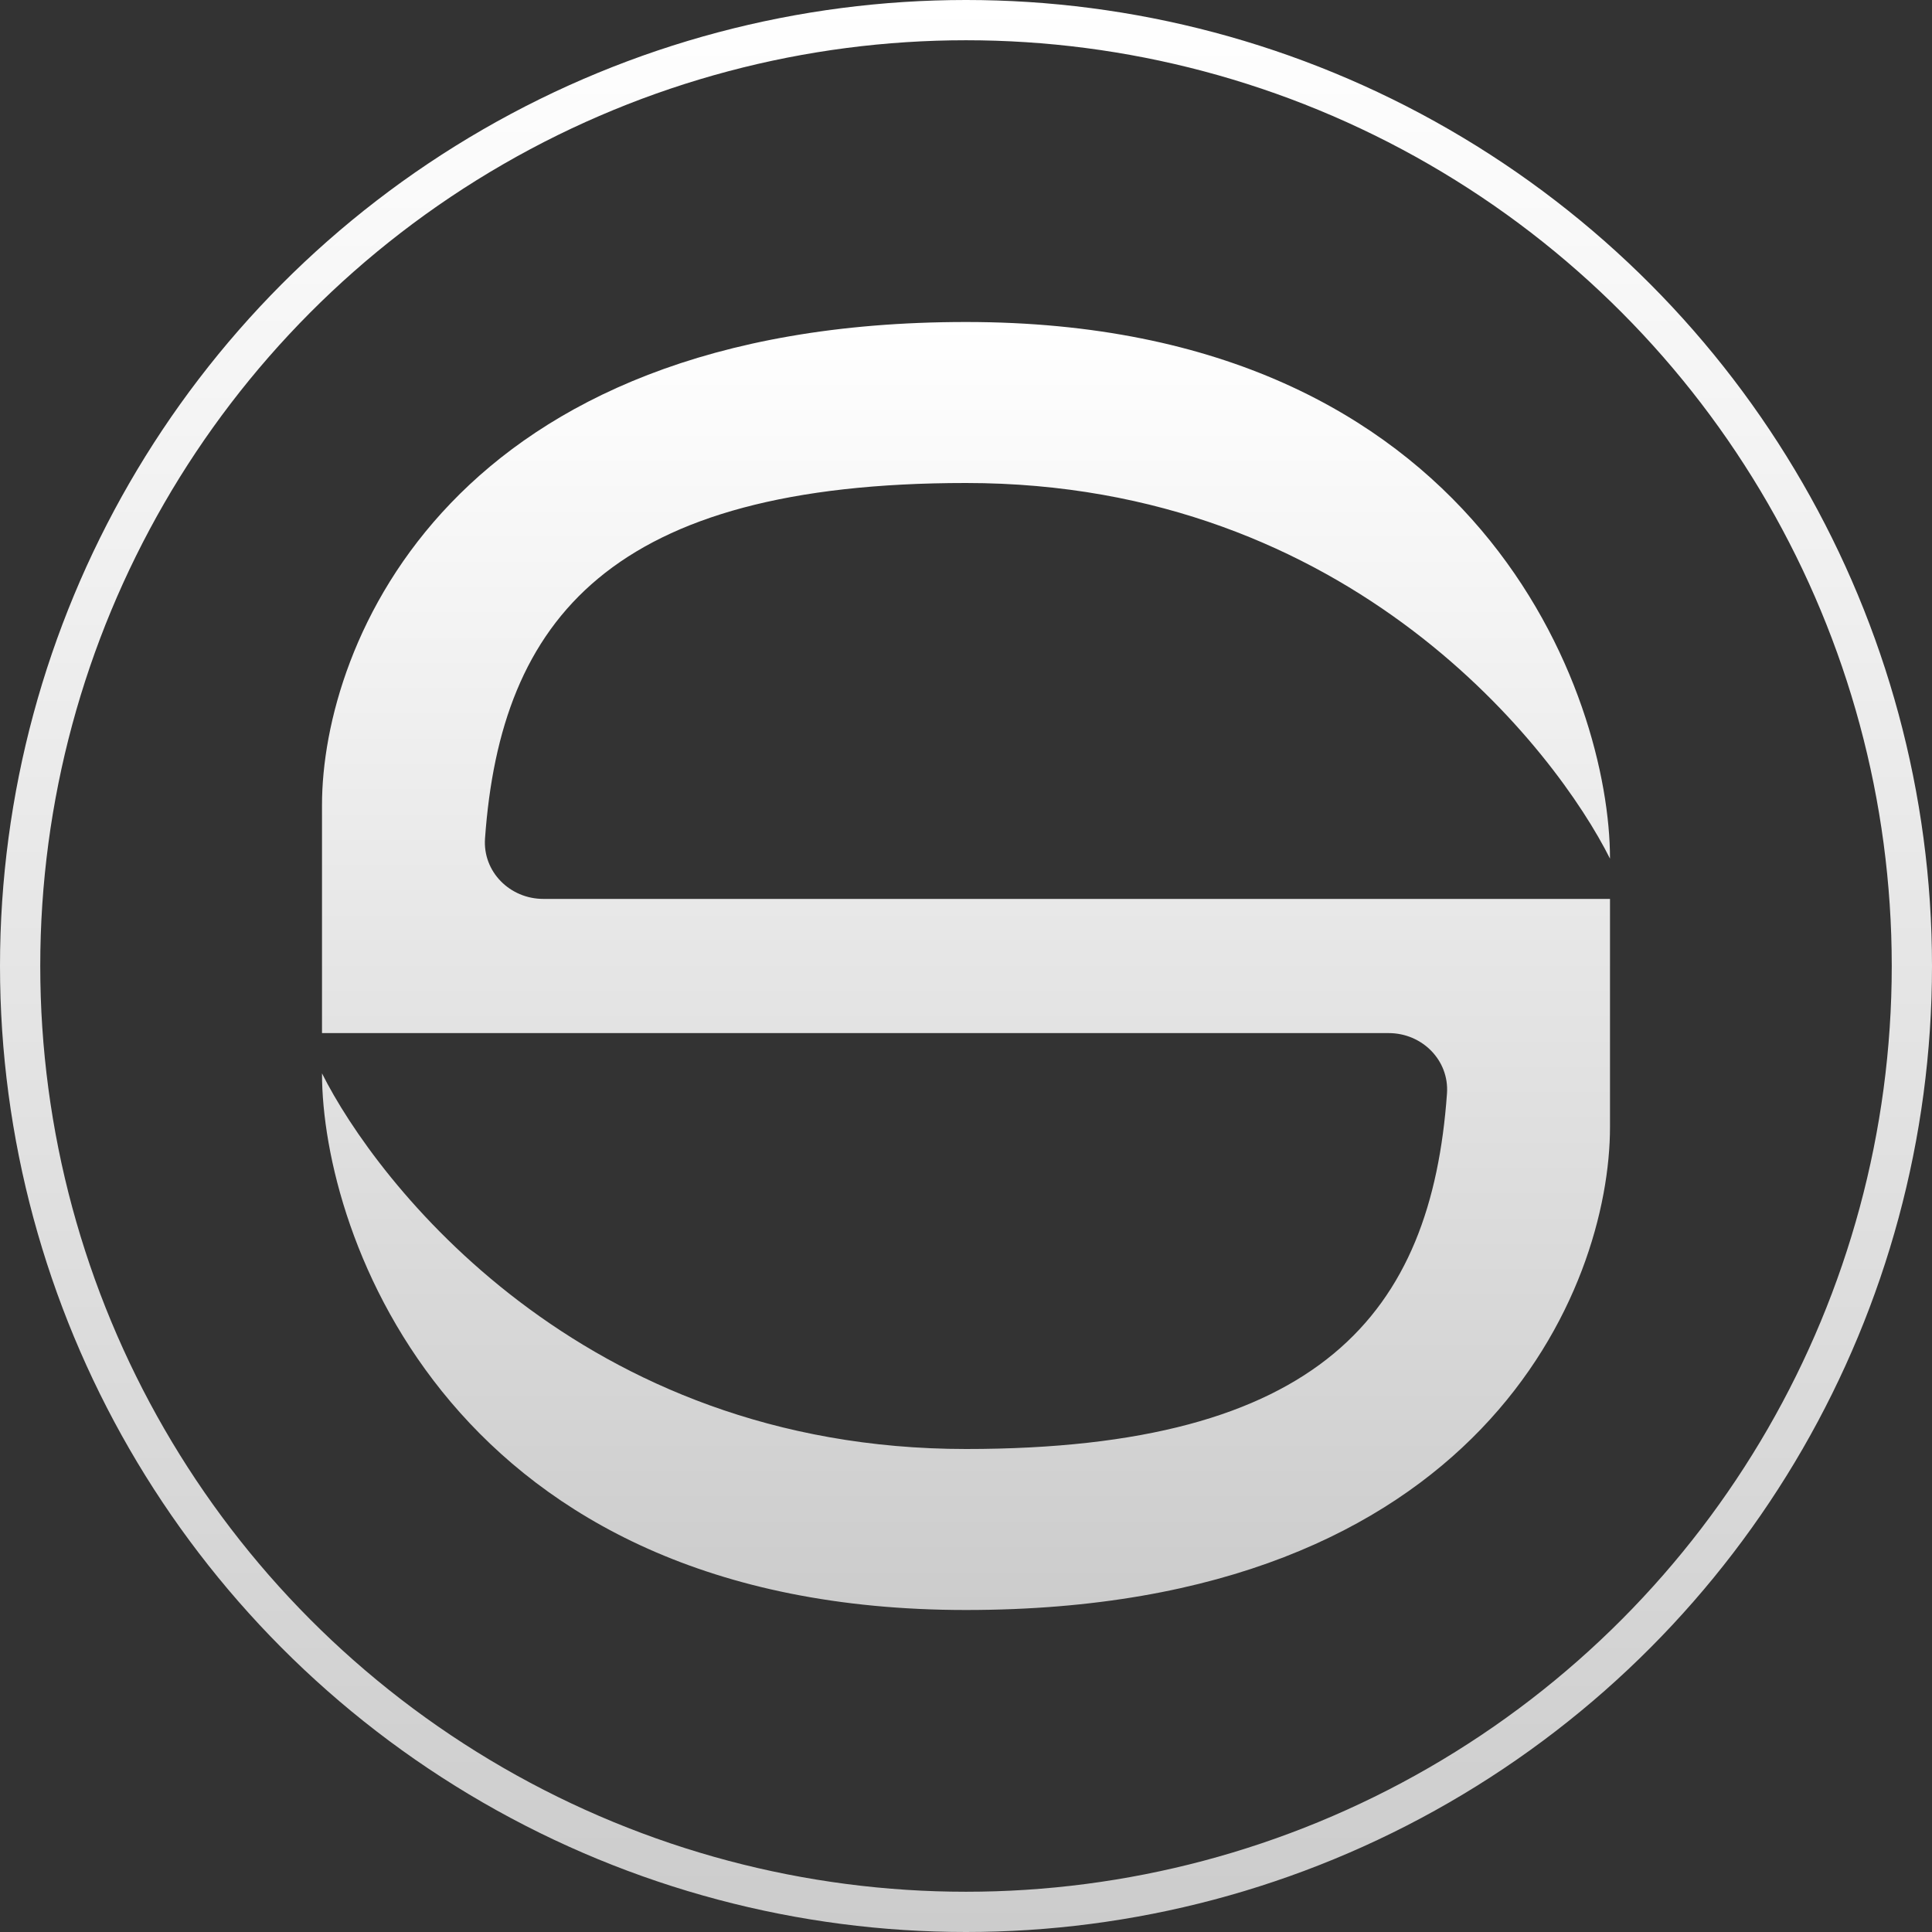 <svg width="48" height="48" viewBox="0 0 48 48" fill="none" xmlns="http://www.w3.org/2000/svg">
<rect x="0" y="0" width="48" height="48" fill="#333333" stroke="none"/>
<g clip-path="url(#clip0_14_261)">
<path d="M24 8C36.8 8 40 17.333 40 21.333C38.667 18.667 33.6 12 24 12C15.182 12 12.439 15.375 12.05 20.833C11.992 21.659 12.669 22.333 13.498 22.333H24H40V28C40 32 36.8 40 24 40C11.2 40 8 30.667 8 26.667C9.333 29.333 14.4 36 24 36C32.818 36 35.561 32.625 35.95 27.167C36.008 26.341 35.331 25.667 34.502 25.667H24H8V20C8 16 11.2 8 24 8Z" fill="url(#paint0_linear_14_261)"/>
<circle cx="24" cy="24" r="23.5" stroke="url(#paint1_linear_14_261)"/>
</g>
<defs>
<linearGradient id="paint0_linear_14_261" x1="24" y1="8" x2="24" y2="40" gradientUnits="userSpaceOnUse">
<stop stop-color="white"/>
<stop offset="1" stop-color="#CCCCCC"/>
</linearGradient>
<linearGradient id="paint1_linear_14_261" x1="24" y1="0" x2="24" y2="48" gradientUnits="userSpaceOnUse">
<stop stop-color="white"/>
<stop offset="1" stop-color="#CCCCCC"/>
</linearGradient>
<clipPath id="clip0_14_261">
<rect width="48" height="48" fill="white"/>
</clipPath>
</defs>
</svg>
